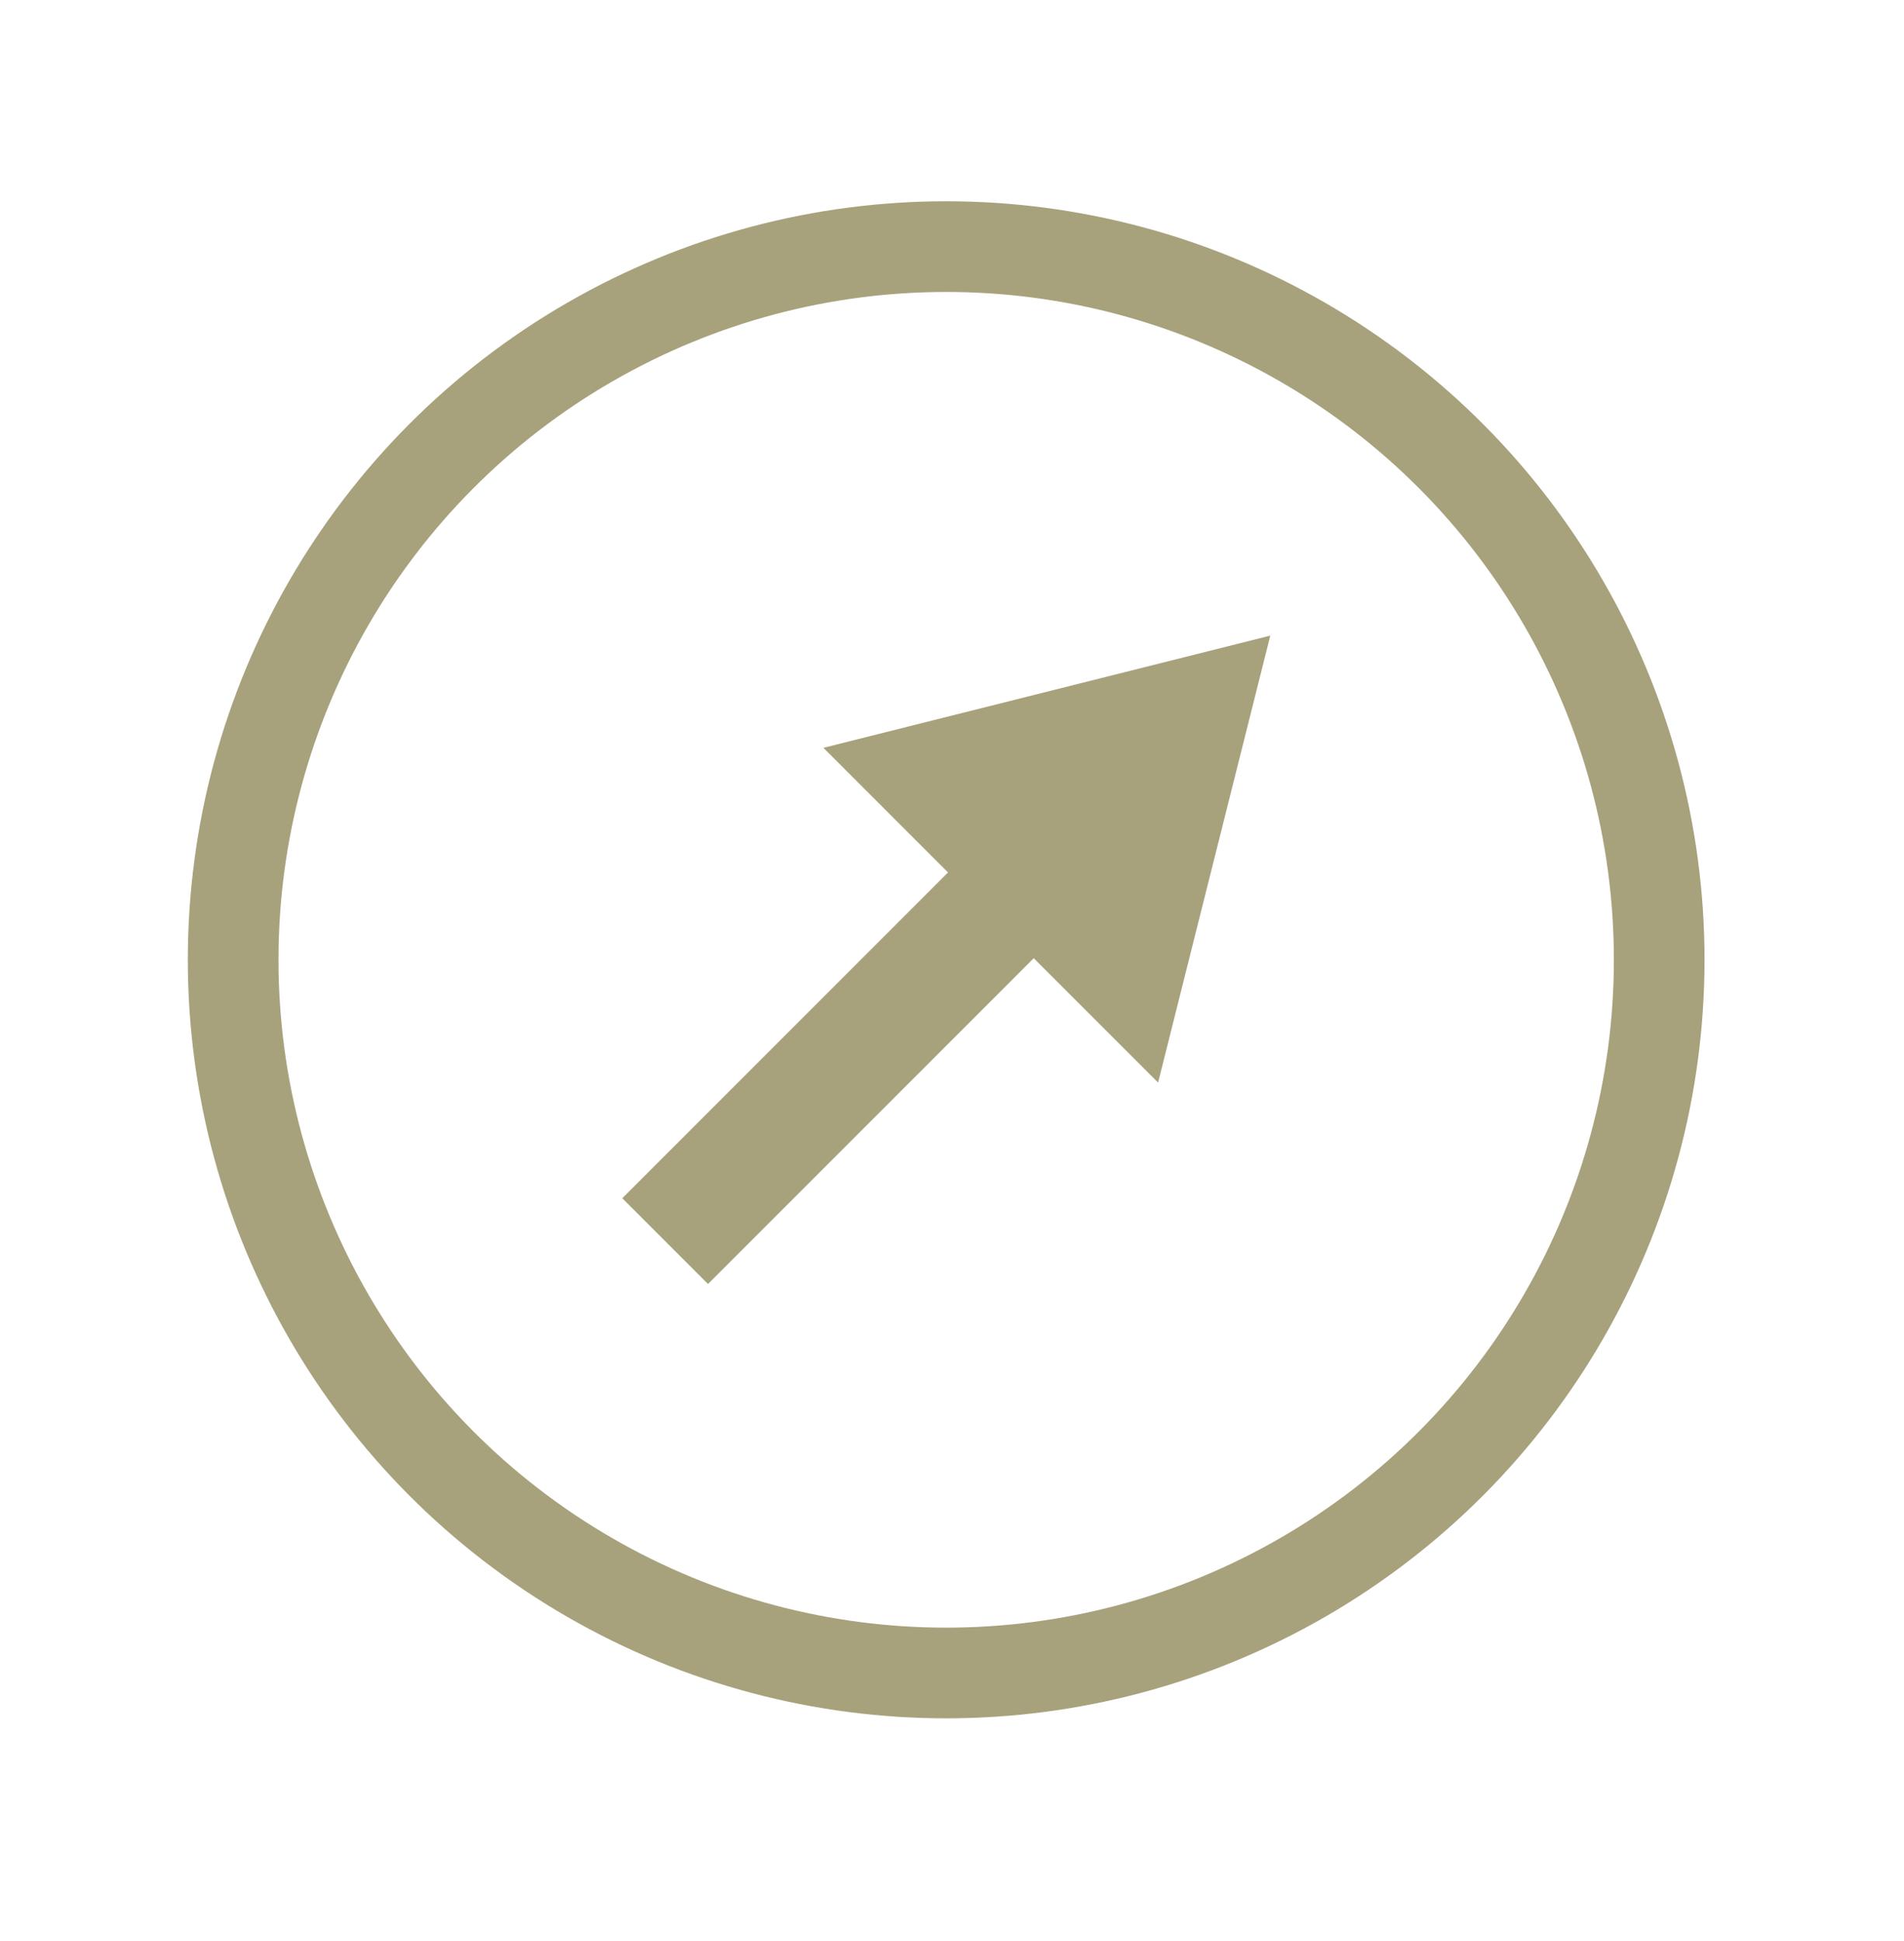 <?xml version="1.0" encoding="utf-8"?>
<!-- Generator: Adobe Illustrator 15.1.0, SVG Export Plug-In . SVG Version: 6.00 Build 0)  -->
<!DOCTYPE svg PUBLIC "-//W3C//DTD SVG 1.1//EN" "http://www.w3.org/Graphics/SVG/1.1/DTD/svg11.dtd">
<svg version="1.1" id="Laag_1" xmlns="http://www.w3.org/2000/svg" xmlns:xlink="http://www.w3.org/1999/xlink" x="0px" y="0px"
	 width="105px" height="107px" viewBox="0 0 105 107" enable-background="new 0 0 105 107" xml:space="preserve">
<circle fill="none" stroke="#A7A27C" stroke-width="5" stroke-miterlimit="10" cx="52.179" cy="52.918" r="39.321"/>
<g>
	<polyline fill="#A7A27C" points="45.409,41.231 70.053,35.044 63.865,59.688 	"/>
	
		<rect x="32.379" y="54.729" transform="matrix(-0.707 0.707 -0.707 -0.707 121.339 65.885)" fill="#A7A27C" width="29.291" height="6.688"/>
</g>
</svg>
